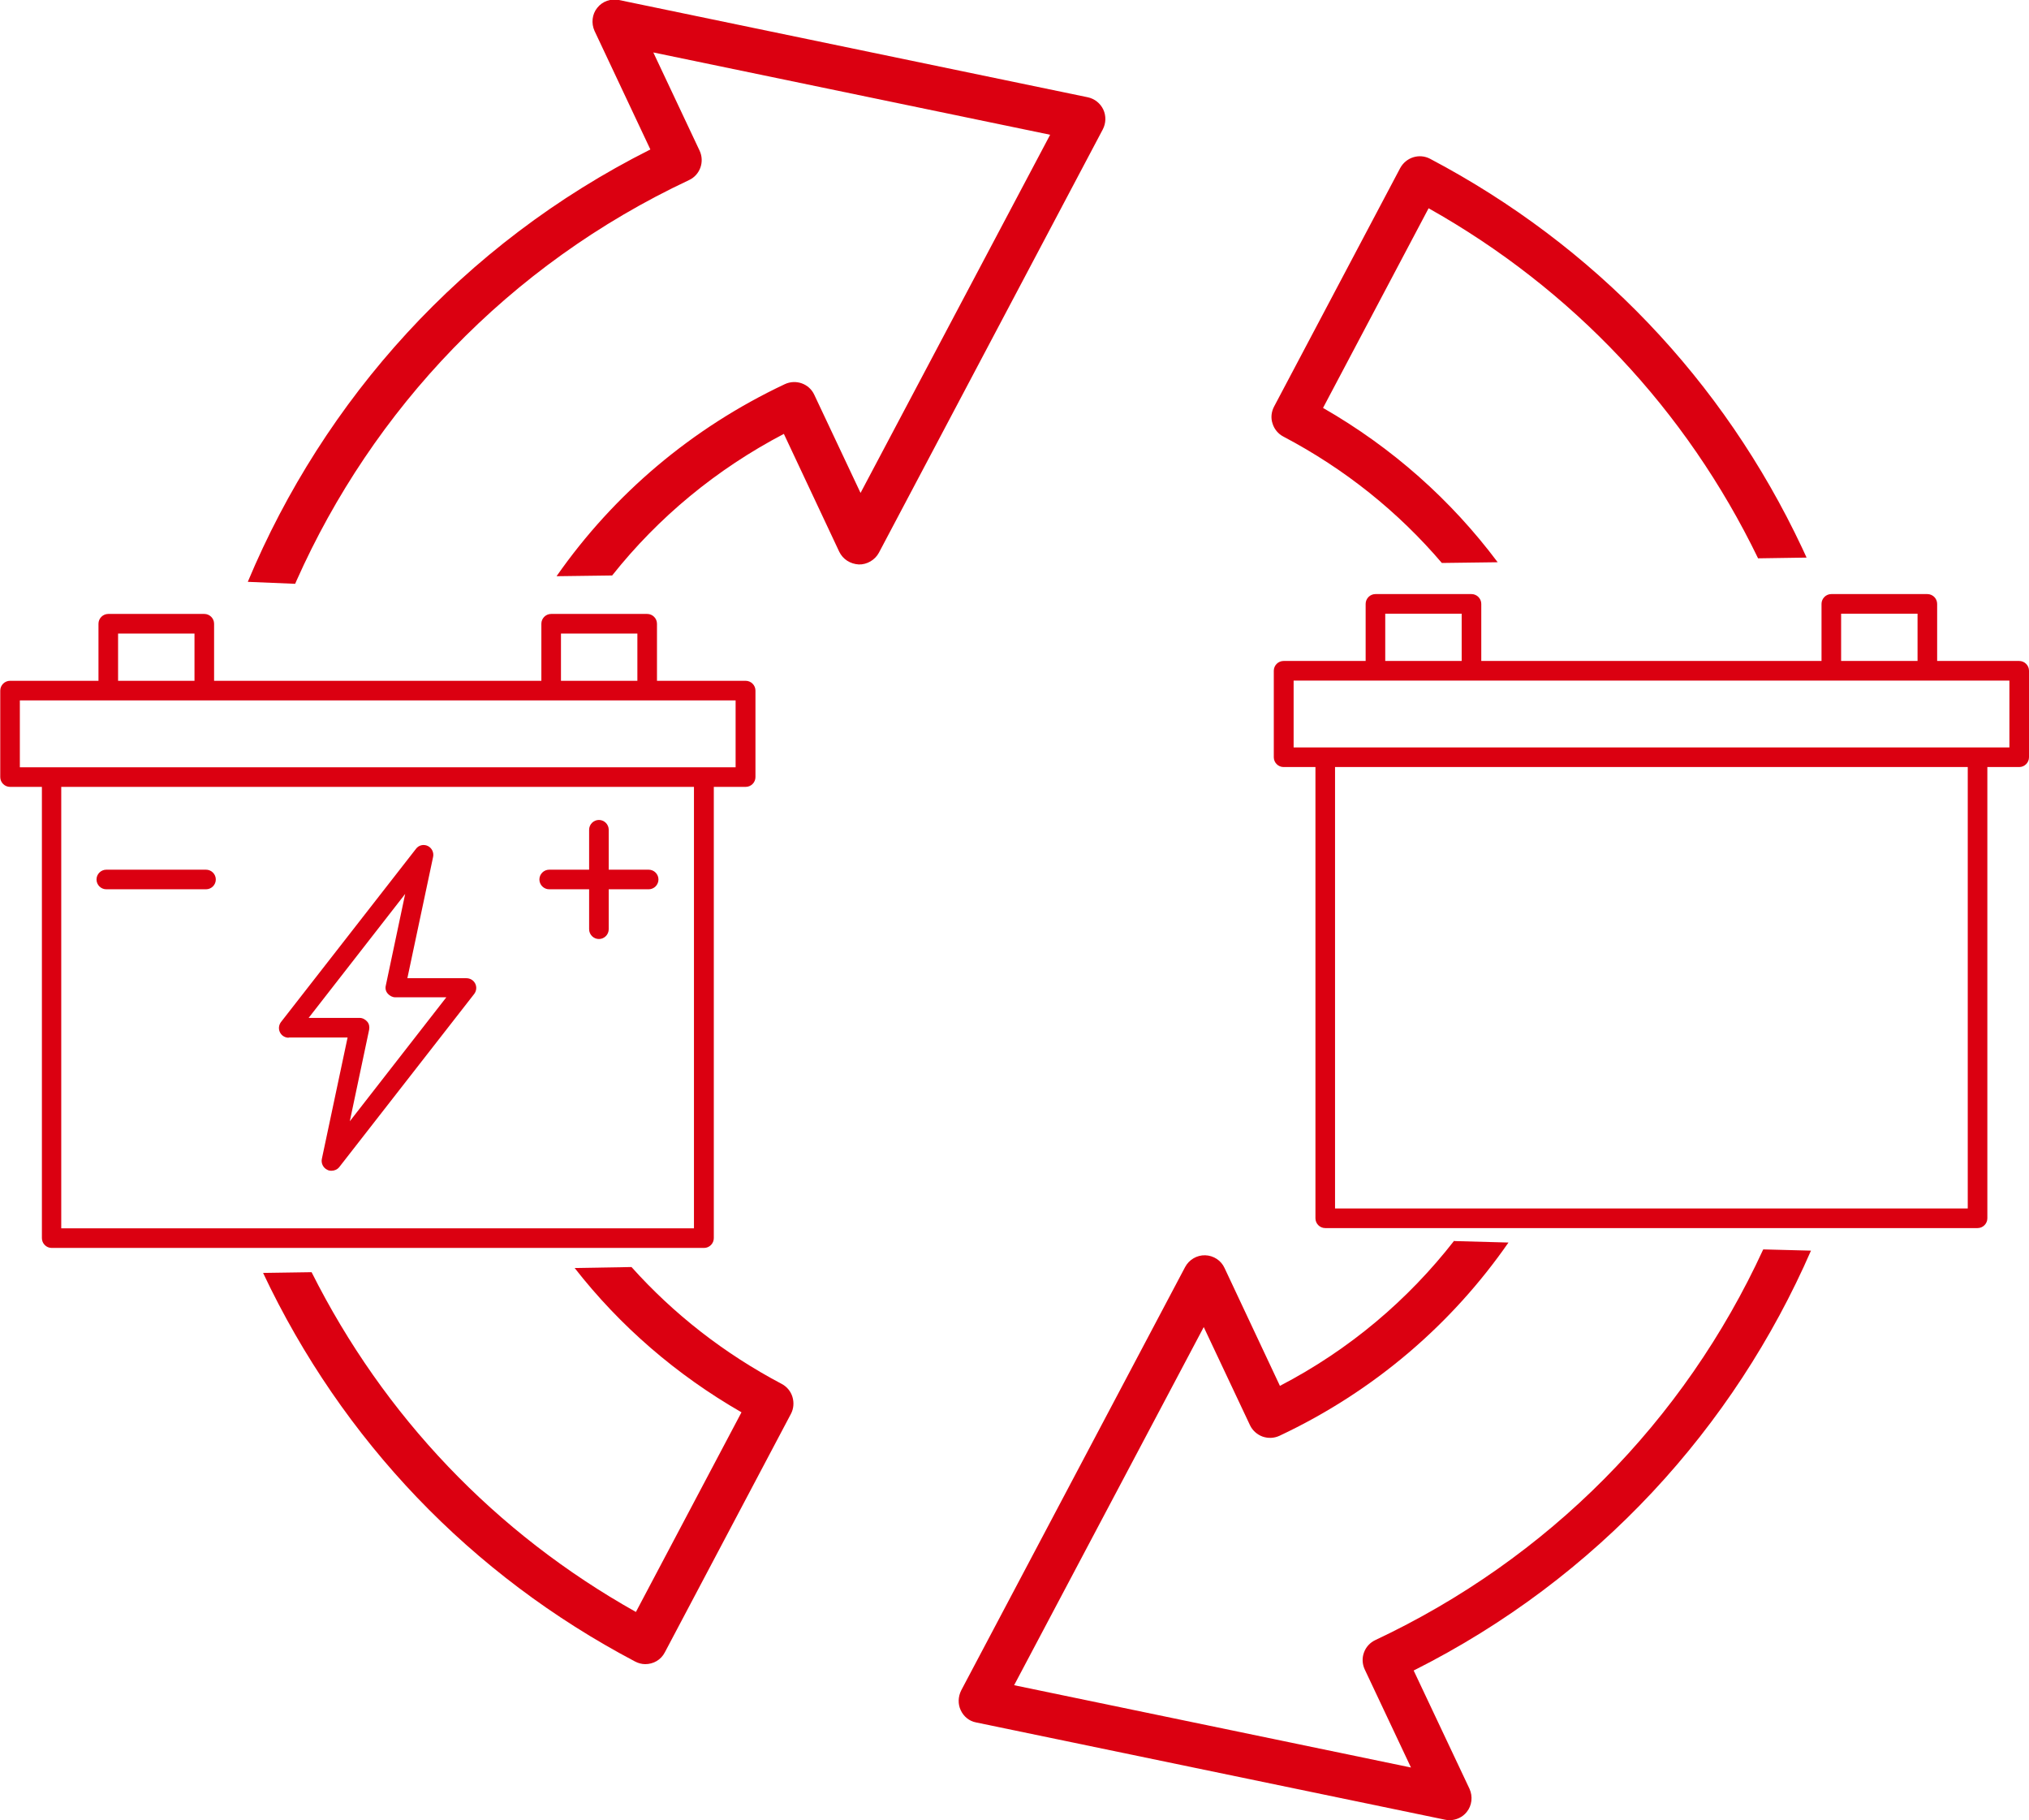 <svg width="97" height="87" viewBox="0 0 97 87" fill="none" xmlns="http://www.w3.org/2000/svg">
<g id="&#208;&#183;&#208;&#176;&#208;&#188;&#208;&#181;&#208;&#189;&#208;&#176; &#208;&#144;&#208;&#154;&#208;&#145; 1" clip-path="url(#clip0_0_200)">
<g id="&#208;&#161;&#208;&#187;&#208;&#190;&#208;&#185;_x0020_1">
<path id="Vector" fill-rule="evenodd" clip-rule="evenodd" d="M69.55 59.319L72.115 59.389C69.433 63.253 65.721 66.485 61.165 68.627C60.907 68.745 60.627 68.756 60.357 68.663C60.099 68.569 59.877 68.37 59.76 68.124L57.547 63.429L48.482 80.547L67.454 84.481L65.24 79.786C65.123 79.528 65.112 79.248 65.205 78.99C65.299 78.721 65.498 78.51 65.744 78.393C74.012 74.505 80.511 67.937 84.294 59.717L86.577 59.776C82.9 68.206 76.377 75.43 67.583 79.845L70.253 85.5C70.417 85.863 70.37 86.296 70.124 86.601C69.925 86.858 69.609 86.999 69.292 86.999C69.222 86.999 69.152 86.987 69.082 86.975L46.667 82.327C46.339 82.268 46.07 82.046 45.929 81.742C45.789 81.449 45.801 81.097 45.953 80.793L56.657 60.56C56.844 60.209 57.219 59.986 57.617 59.998C58.015 60.01 58.378 60.244 58.542 60.607L61.189 66.239C64.526 64.506 67.325 62.117 69.515 59.307L69.55 59.319Z" fill="#DB0011"/>
<path id="Vector_2" fill-rule="evenodd" clip-rule="evenodd" d="M12.566 60.841L14.896 60.806C18.351 67.691 23.679 73.276 30.401 77.046L35.448 67.503C32.333 65.712 29.64 63.382 27.473 60.607L30.19 60.56C32.205 62.808 34.617 64.693 37.369 66.145C37.615 66.274 37.802 66.496 37.884 66.766C37.966 67.035 37.943 67.328 37.814 67.574L31.783 78.978C31.596 79.341 31.233 79.54 30.846 79.54C30.682 79.54 30.506 79.493 30.354 79.411C22.508 75.278 16.36 68.85 12.577 60.841H12.566Z" fill="#DB0011"/>
<path id="Vector_3" fill-rule="evenodd" clip-rule="evenodd" d="M11.851 27.81L14.111 27.904C14.135 27.845 14.158 27.798 14.182 27.74C17.812 19.602 24.265 12.682 32.942 8.607C33.469 8.361 33.692 7.729 33.446 7.202L31.233 2.507L50.204 6.441L41.14 23.56L38.926 18.864C38.681 18.337 38.048 18.115 37.521 18.361C33.071 20.457 29.347 23.618 26.607 27.541L29.265 27.506C31.478 24.719 34.254 22.424 37.474 20.738L40.121 26.37C40.297 26.733 40.648 26.955 41.058 26.979C41.444 26.99 41.831 26.768 42.018 26.417L52.722 6.183C52.874 5.891 52.886 5.539 52.745 5.235C52.605 4.942 52.335 4.72 52.007 4.65L29.593 0.001C29.207 -0.081 28.797 0.06 28.551 0.376C28.305 0.68 28.258 1.113 28.422 1.476L31.092 7.144C22.098 11.663 15.482 19.122 11.851 27.798V27.81ZM68.929 26.908L71.599 26.873C69.363 23.887 66.552 21.393 63.25 19.497L68.297 9.954C75.171 13.818 80.605 19.578 84.048 26.686L86.367 26.651C86.296 26.498 86.226 26.346 86.156 26.194C82.373 18.162 76.225 11.733 68.367 7.589C67.852 7.319 67.22 7.518 66.939 8.033L60.907 19.438C60.779 19.684 60.744 19.977 60.837 20.246C60.919 20.515 61.107 20.738 61.352 20.866C64.292 22.412 66.845 24.461 68.941 26.92L68.929 26.908Z" fill="#DB0011"/>
<path id="Vector_4" d="M96.063 35.725H61.844V32.529H96.063V35.725ZM94.072 57.761H63.824V36.662H94.072V57.761ZM66.224 29.332H69.878V31.592H66.224V29.332ZM88.018 29.332H91.672V31.592H88.018V29.332ZM96.532 31.592H92.609V28.864C92.609 28.606 92.398 28.395 92.14 28.395H87.549C87.292 28.395 87.081 28.606 87.081 28.864V31.592H70.815V28.864C70.815 28.606 70.604 28.395 70.346 28.395H65.756C65.498 28.395 65.287 28.606 65.287 28.864V31.592H61.364C61.107 31.592 60.896 31.803 60.896 32.06V36.194C60.896 36.451 61.107 36.662 61.364 36.662H62.887V58.23C62.887 58.487 63.097 58.698 63.355 58.698H94.541C94.798 58.698 95.009 58.487 95.009 58.23V36.662H96.532C96.789 36.662 97 36.451 97 36.194V32.06C97 31.803 96.789 31.592 96.532 31.592Z" fill="#DB0011"/>
<path id="Vector_5" d="M25.787 42.036C25.787 41.779 25.998 41.568 26.256 41.568H28.164V39.66C28.164 39.402 28.375 39.191 28.633 39.191C28.89 39.191 29.101 39.402 29.101 39.66V41.568H31.01C31.268 41.568 31.479 41.779 31.479 42.036C31.479 42.294 31.268 42.505 31.01 42.505H29.101V44.413C29.101 44.671 28.89 44.882 28.633 44.882C28.375 44.882 28.164 44.671 28.164 44.413V42.505H26.256C25.998 42.505 25.787 42.294 25.787 42.036ZM4.614 42.036C4.614 41.779 4.825 41.568 5.082 41.568H9.849C10.106 41.568 10.317 41.779 10.317 42.036C10.317 42.294 10.106 42.505 9.849 42.505H5.082C4.825 42.505 4.614 42.294 4.614 42.036ZM19.37 42.727L18.444 47.106C18.409 47.247 18.444 47.387 18.538 47.493C18.632 47.598 18.761 47.668 18.901 47.668H21.337L16.723 53.593L17.648 49.214C17.672 49.074 17.648 48.933 17.554 48.828C17.461 48.722 17.332 48.652 17.191 48.652H14.755L19.37 42.727ZM13.795 49.589H16.617L15.388 55.385C15.341 55.595 15.447 55.818 15.646 55.912C15.704 55.947 15.774 55.958 15.845 55.958C15.985 55.958 16.126 55.9 16.219 55.783L22.672 47.505C22.777 47.364 22.801 47.177 22.719 47.013C22.637 46.849 22.473 46.755 22.297 46.755H19.475L20.705 40.959C20.751 40.748 20.646 40.526 20.447 40.432C20.248 40.339 20.014 40.397 19.885 40.573L13.432 48.851C13.327 48.992 13.303 49.179 13.385 49.343C13.467 49.507 13.631 49.6 13.807 49.6L13.795 49.589ZM35.167 36.674H0.949V33.477H35.167V36.674ZM33.176 58.71H2.928V37.61H33.176V58.71ZM5.645 30.281H9.298V32.54H5.645V30.281ZM26.818 30.281H30.471V32.54H26.818V30.281ZM35.636 32.54H31.408V29.812C31.408 29.555 31.197 29.344 30.94 29.344H26.349C26.091 29.344 25.881 29.555 25.881 29.812V32.54H10.235V29.812C10.235 29.555 10.024 29.344 9.767 29.344H5.176C4.919 29.344 4.708 29.555 4.708 29.812V32.54H0.48C0.223 32.54 0.012 32.751 0.012 33.009V37.142C0.012 37.4 0.223 37.61 0.48 37.61H2.003V59.178C2.003 59.436 2.213 59.647 2.471 59.647H33.657C33.914 59.647 34.125 59.436 34.125 59.178V37.61H35.648C35.905 37.61 36.116 37.4 36.116 37.142V33.009C36.116 32.751 35.905 32.54 35.648 32.54H35.636Z" fill="#DB0011"/>
</g>
</g>
<defs>
<clipPath id="clip0_0_200">
<rect width="97" height="87" fill="white"/>
</clipPath>
</defs>
</svg>

